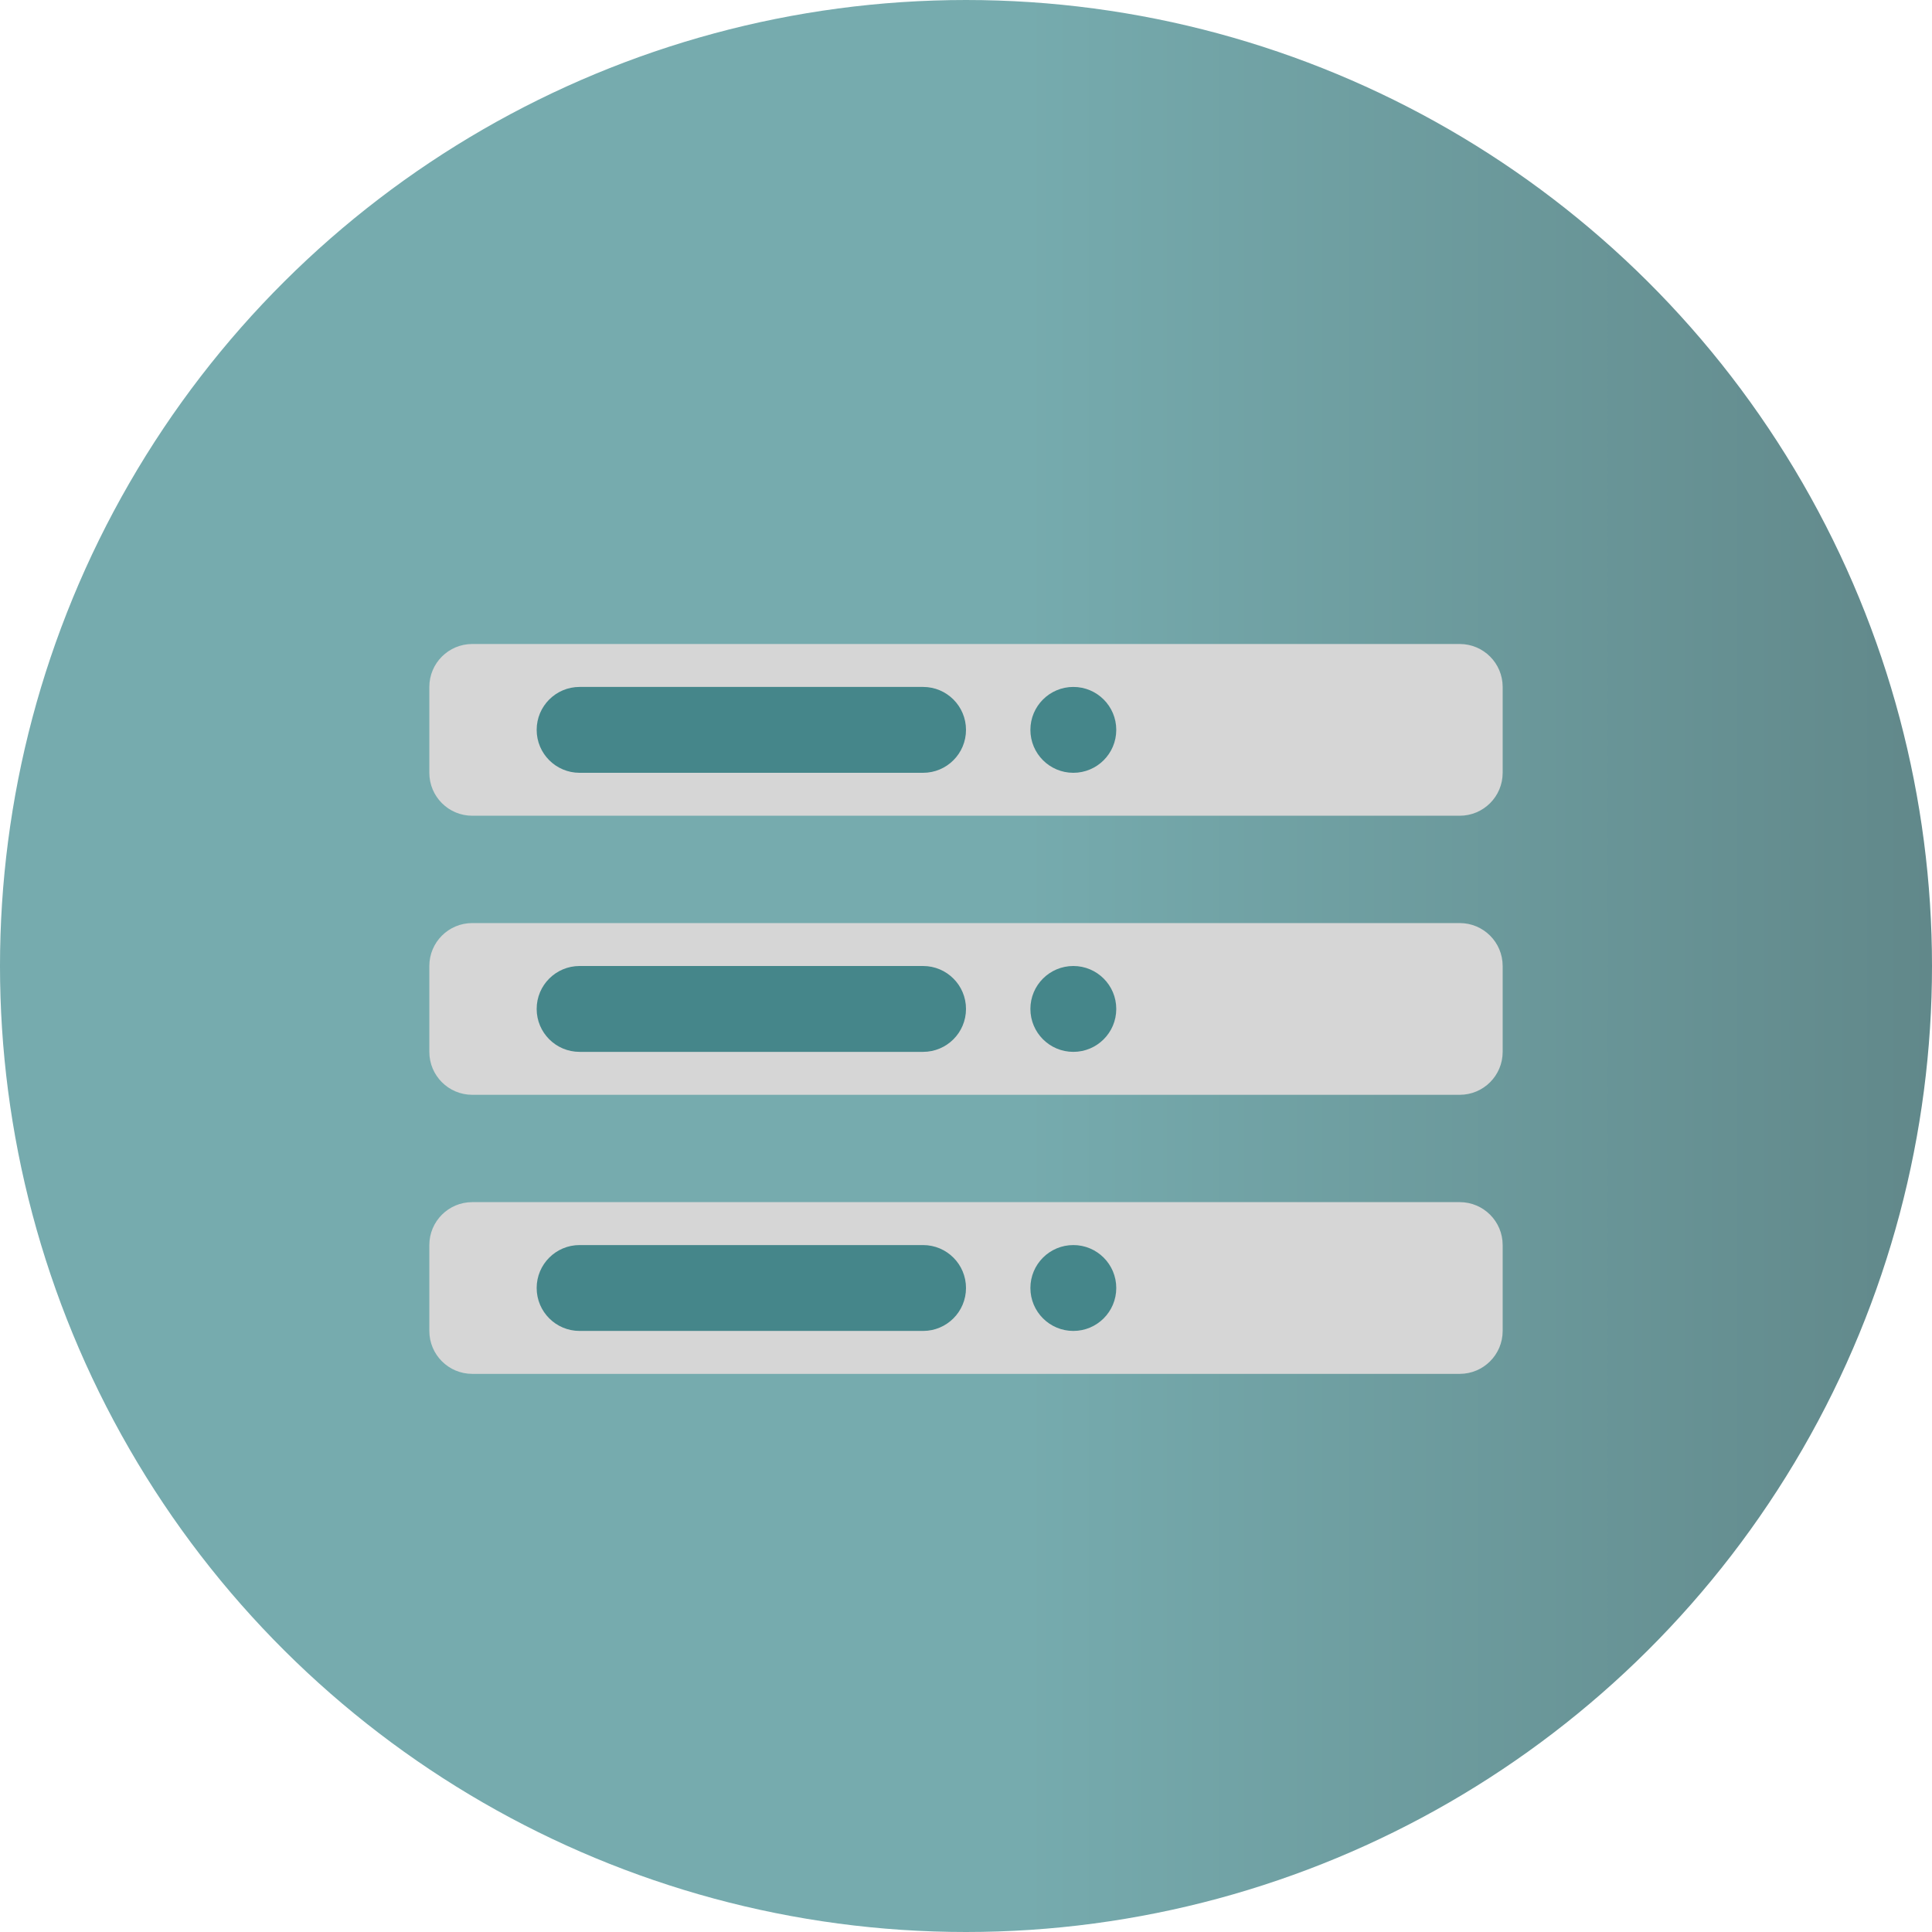 <svg width="90" height="90" viewBox="0 0 90 90" fill="none" xmlns="http://www.w3.org/2000/svg">
<circle cx="45" cy="45" r="45" transform="rotate(-90 45 45)" fill="url(#paint0_linear_2_34)"/>
<path d="M20 32C20 30.895 20.895 30 22 30H68C69.105 30 70 30.895 70 32V36C70 37.105 69.105 38 68 38H22C20.895 38 20 37.105 20 36V32Z" fill="#D6D6D6"/>
<path d="M25 34C25 32.895 25.895 32 27 32H43C44.105 32 45 32.895 45 34V34C45 35.105 44.105 36 43 36H27C25.895 36 25 35.105 25 34V34Z" fill="#45868A"/>
<path d="M48 34C48 32.895 48.895 32 50 32V32C51.105 32 52 32.895 52 34V34C52 35.105 51.105 36 50 36V36C48.895 36 48 35.105 48 34V34Z" fill="#45868A"/>
<path d="M20 58C20 56.895 20.895 56 22 56H68C69.105 56 70 56.895 70 58V62C70 63.105 69.105 64 68 64H22C20.895 64 20 63.105 20 62V58Z" fill="#D6D6D6"/>
<path d="M25 60C25 58.895 25.895 58 27 58H43C44.105 58 45 58.895 45 60V60C45 61.105 44.105 62 43 62H27C25.895 62 25 61.105 25 60V60Z" fill="#45868A"/>
<path d="M48 60C48 58.895 48.895 58 50 58V58C51.105 58 52 58.895 52 60V60C52 61.105 51.105 62 50 62V62C48.895 62 48 61.105 48 60V60Z" fill="#45868A"/>
<path d="M20 45C20 43.895 20.895 43 22 43H68C69.105 43 70 43.895 70 45V49C70 50.105 69.105 51 68 51H22C20.895 51 20 50.105 20 49V45Z" fill="#D6D6D6"/>
<path d="M25 47C25 45.895 25.895 45 27 45H43C44.105 45 45 45.895 45 47V47C45 48.105 44.105 49 43 49H27C25.895 49 25 48.105 25 47V47Z" fill="#45868A"/>
<path d="M48 47C48 45.895 48.895 45 50 45V45C51.105 45 52 45.895 52 47V47C52 48.105 51.105 49 50 49V49C48.895 49 48 48.105 48 47V47Z" fill="#45868A"/>
<defs>
<linearGradient id="paint0_linear_2_34" x1="45" y1="0" x2="45" y2="90" gradientUnits="userSpaceOnUse">
<stop offset="0.53" stop-color="#76ABAE"/>
<stop offset="1" stop-color="#61888A"/>
</linearGradient>
</defs>
</svg>
